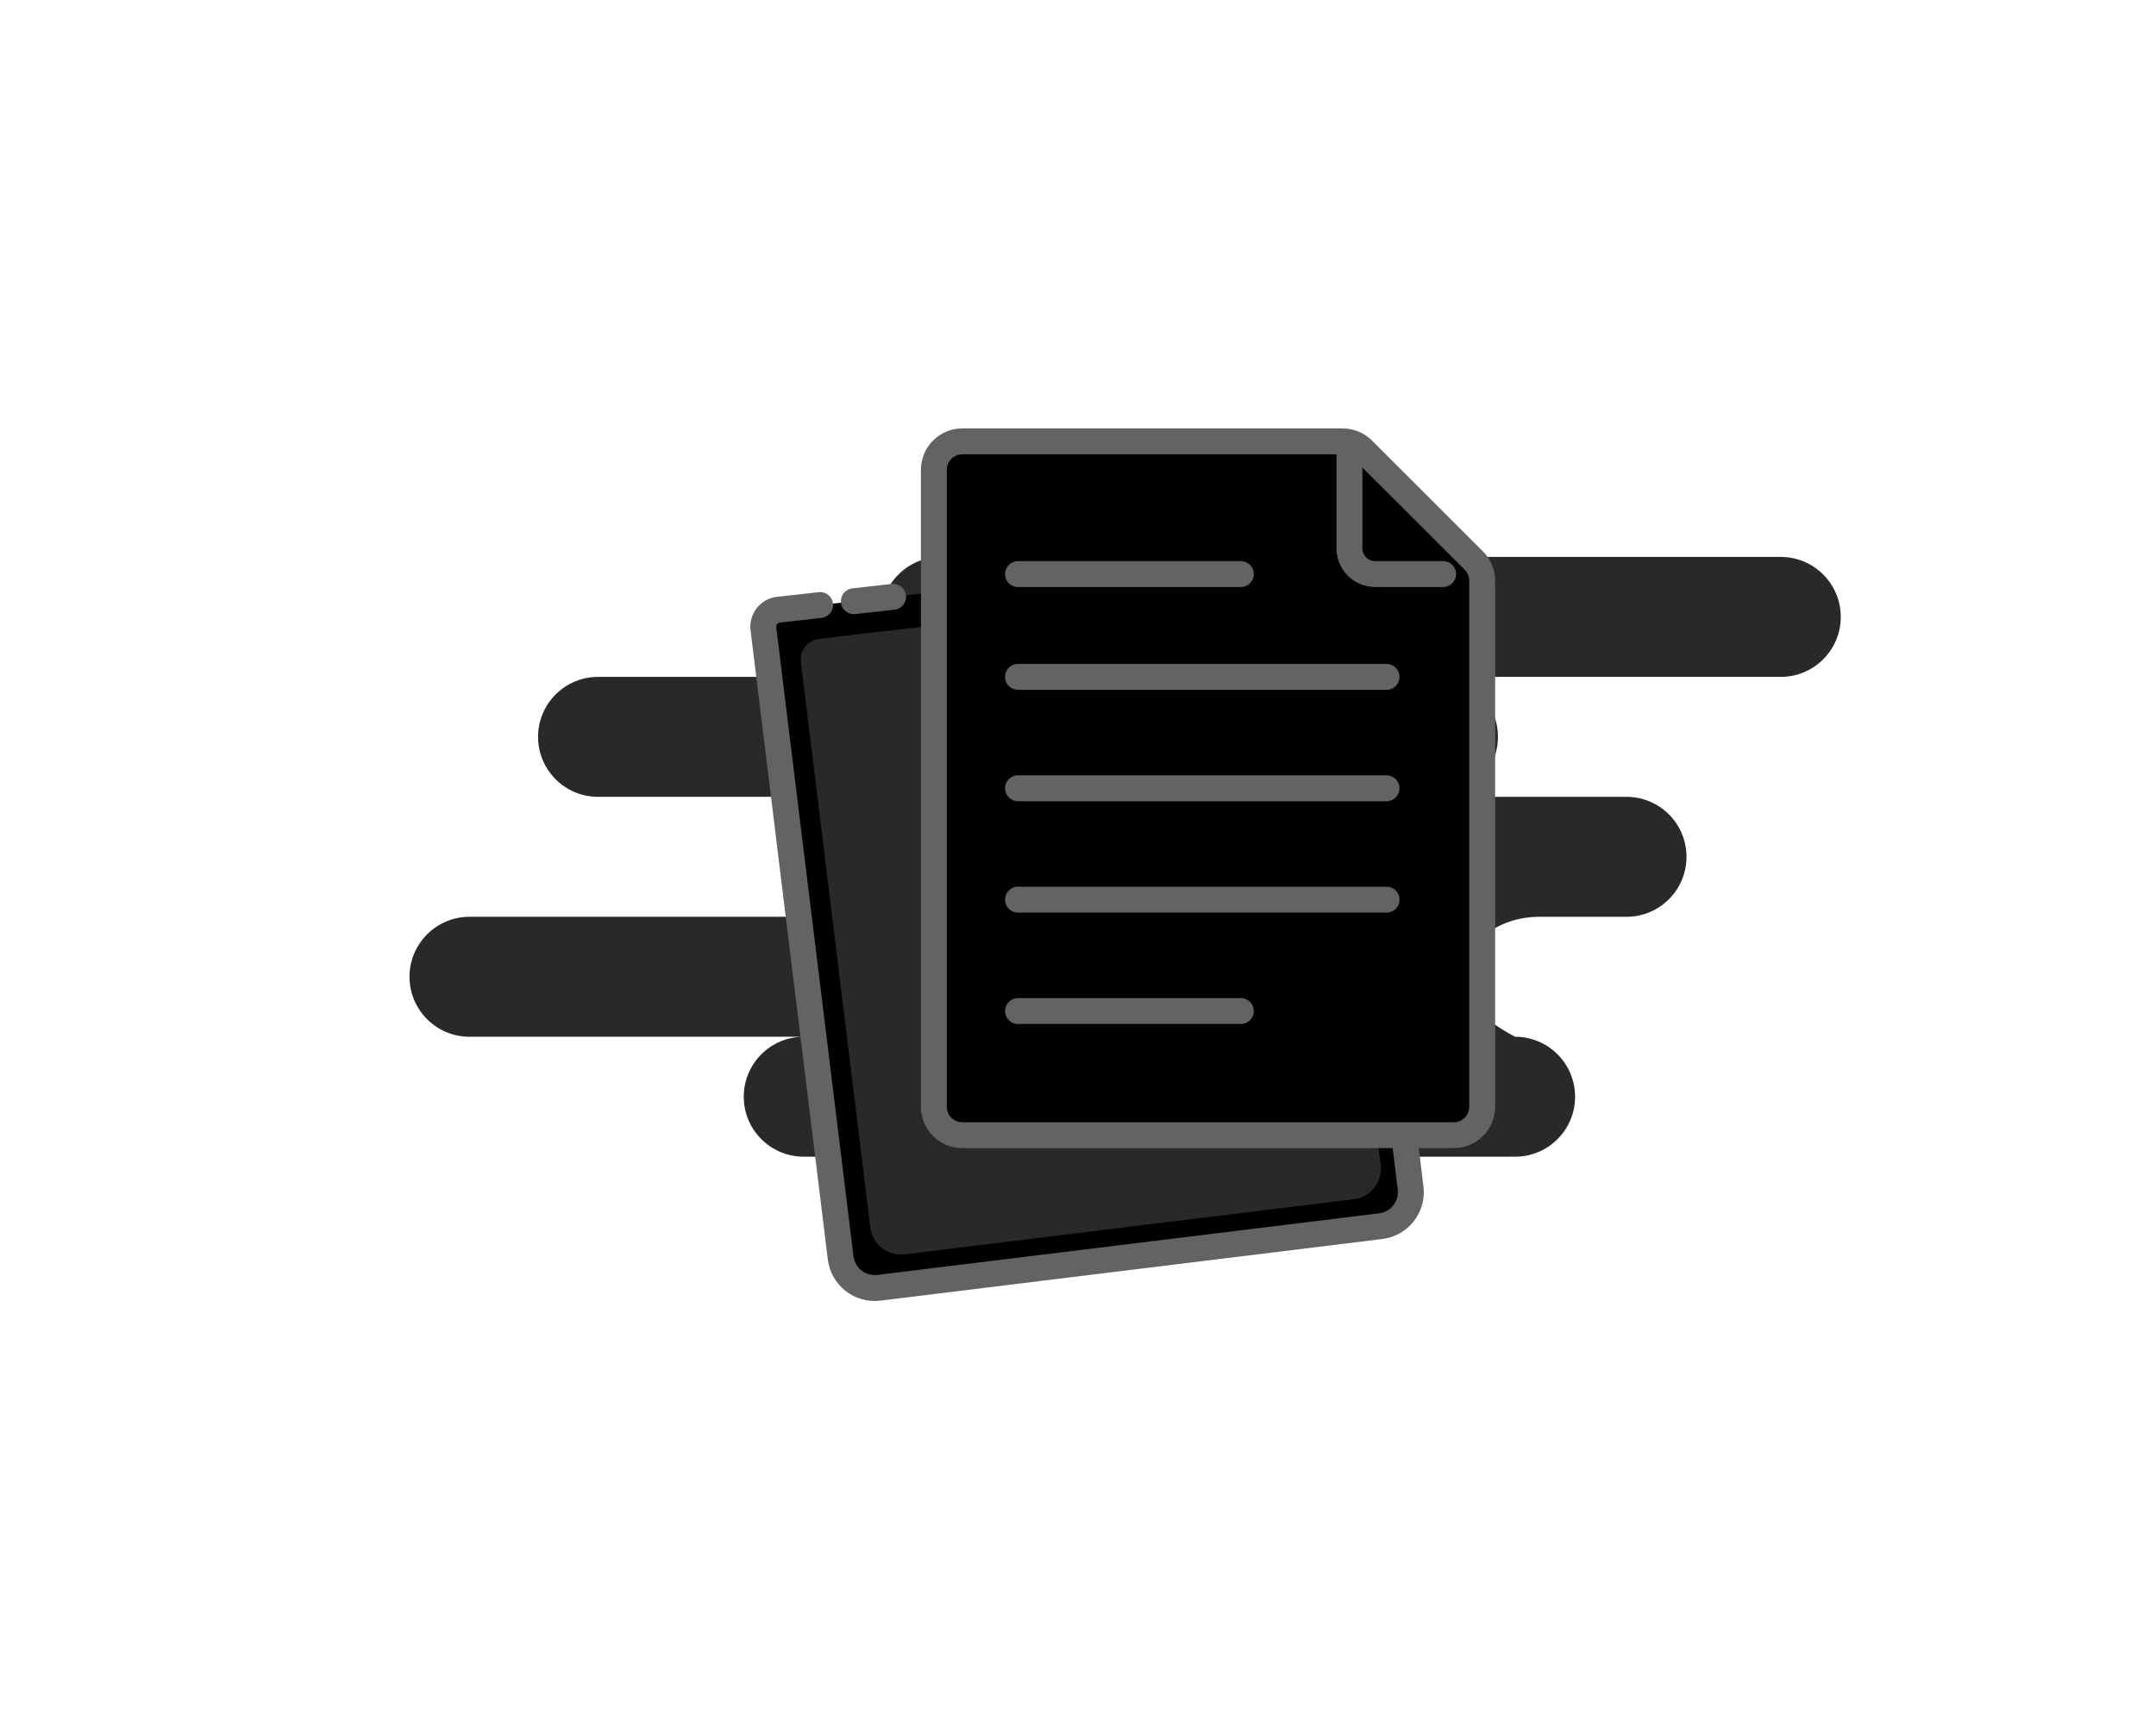<svg width="161" height="128" viewBox="0 0 161 128" fill="none" xmlns="http://www.w3.org/2000/svg">
<path fill-rule="evenodd" clip-rule="evenodd" d="M132.98 41.6C135.454 41.6 137.46 43.606 137.46 46.08C137.46 48.554 135.454 50.56 132.98 50.56H107.38C109.854 50.56 111.86 52.566 111.86 55.04C111.86 57.514 109.854 59.52 107.38 59.52H121.46C123.934 59.52 125.94 61.526 125.94 64C125.94 66.474 123.934 68.48 121.46 68.48H114.949C111.829 68.48 109.3 70.486 109.3 72.96C109.3 74.609 110.58 76.103 113.14 77.44C115.614 77.44 117.62 79.446 117.62 81.92C117.62 84.394 115.614 86.4 113.14 86.4H60.02C57.546 86.4 55.54 84.394 55.54 81.92C55.54 79.446 57.546 77.44 60.02 77.44H35.06C32.586 77.44 30.58 75.434 30.58 72.96C30.58 70.486 32.586 68.48 35.06 68.48H60.66C63.134 68.48 65.14 66.474 65.14 64C65.14 61.526 63.134 59.52 60.66 59.52H44.66C42.186 59.52 40.18 57.514 40.18 55.04C40.18 52.566 42.186 50.56 44.66 50.56H70.26C67.786 50.56 65.78 48.554 65.78 46.08C65.78 43.606 67.786 41.6 70.26 41.6H132.98Z" fill="#292929"/>
<path fill-rule="evenodd" clip-rule="evenodd" d="M98.85 40.96L104.803 84.379L105.338 88.735C105.51 90.139 104.512 91.416 103.109 91.588L65.63 96.19C64.227 96.362 62.95 95.364 62.778 93.961L57.008 46.968C56.921 46.266 57.42 45.627 58.122 45.541C58.127 45.541 58.131 45.54 58.135 45.539L61.245 45.191M63.759 44.909L66.695 44.579L63.759 44.909Z" fill="black"/>
<path d="M99.808 40.829C99.735 40.3 99.248 39.929 98.719 40.002C98.189 40.075 97.819 40.562 97.892 41.091L99.808 40.829ZM104.803 84.379L105.763 84.261L105.761 84.248L104.803 84.379ZM105.338 88.735L106.298 88.618L105.338 88.735ZM103.109 91.588L103.227 92.548L103.109 91.588ZM65.63 96.19L65.748 97.15L65.63 96.19ZM62.778 93.961L63.737 93.843L62.778 93.961ZM58.135 45.539L58.243 46.5L58.135 45.539ZM61.352 46.152C61.883 46.092 62.265 45.614 62.206 45.083C62.146 44.552 61.668 44.17 61.137 44.23L61.352 46.152ZM63.651 43.948C63.12 44.007 62.739 44.486 62.798 45.016C62.858 45.547 63.336 45.929 63.867 45.87L63.651 43.948ZM66.802 45.54C67.333 45.481 67.715 45.002 67.656 44.471C67.596 43.941 67.118 43.559 66.587 43.618L66.802 45.54ZM97.892 41.091L103.845 84.511L105.761 84.248L99.808 40.829L97.892 41.091ZM103.843 84.497L104.378 88.853L106.298 88.618L105.763 84.261L103.843 84.497ZM104.378 88.853C104.485 89.726 103.864 90.521 102.991 90.629L103.227 92.548C105.16 92.311 106.535 90.551 106.298 88.618L104.378 88.853ZM102.991 90.629L65.513 95.23L65.748 97.15L103.227 92.548L102.991 90.629ZM65.513 95.23C64.639 95.338 63.845 94.716 63.737 93.843L61.818 94.079C62.055 96.012 63.815 97.387 65.748 97.15L65.513 95.23ZM63.737 93.843L57.967 46.85L56.048 47.085L61.818 94.079L63.737 93.843ZM57.967 46.85C57.946 46.678 58.068 46.522 58.24 46.501L58.004 44.581C56.773 44.733 55.897 45.854 56.048 47.085L57.967 46.85ZM58.24 46.501C58.241 46.501 58.242 46.501 58.243 46.5L58.028 44.578C58.02 44.579 58.012 44.58 58.004 44.581L58.24 46.501ZM58.243 46.5L61.352 46.152L61.137 44.23L58.028 44.578L58.243 46.5ZM63.867 45.87L66.802 45.54L66.587 43.618L63.651 43.948L63.867 45.87Z" fill="#636363"/>
<path fill-rule="evenodd" clip-rule="evenodd" d="M97.23 43.692L102.618 83.042L103.103 86.99C103.259 88.261 102.367 89.417 101.11 89.572L67.547 93.693C66.29 93.847 65.145 92.941 64.989 91.669L59.806 49.453C59.701 48.605 60.304 47.834 61.153 47.729L65.04 47.252" fill="#292929"/>
<path d="M71.864 32.967H100.265C100.829 32.967 101.37 33.191 101.769 33.59L110.059 41.875C110.459 42.274 110.683 42.815 110.683 43.38V82.666C110.683 83.841 109.731 84.793 108.556 84.793H71.864C70.689 84.793 69.737 83.841 69.737 82.666V35.094C69.737 33.919 70.689 32.967 71.864 32.967Z" fill="black" stroke="#636363" stroke-width="1.934"/>
<path d="M100.77 33.538V40.96C100.77 42.02 101.63 42.88 102.69 42.88H107.768" stroke="#636363" stroke-width="1.934" stroke-linecap="round" stroke-linejoin="round"/>
<path d="M76.02 75.52H92.66M76.02 42.88H92.66H76.02ZM76.02 50.56H103.54H76.02ZM76.02 58.88H103.54H76.02ZM76.02 67.2H103.54H76.02Z" stroke="#636363" stroke-width="1.934" stroke-linecap="round" stroke-linejoin="round"/>
</svg>